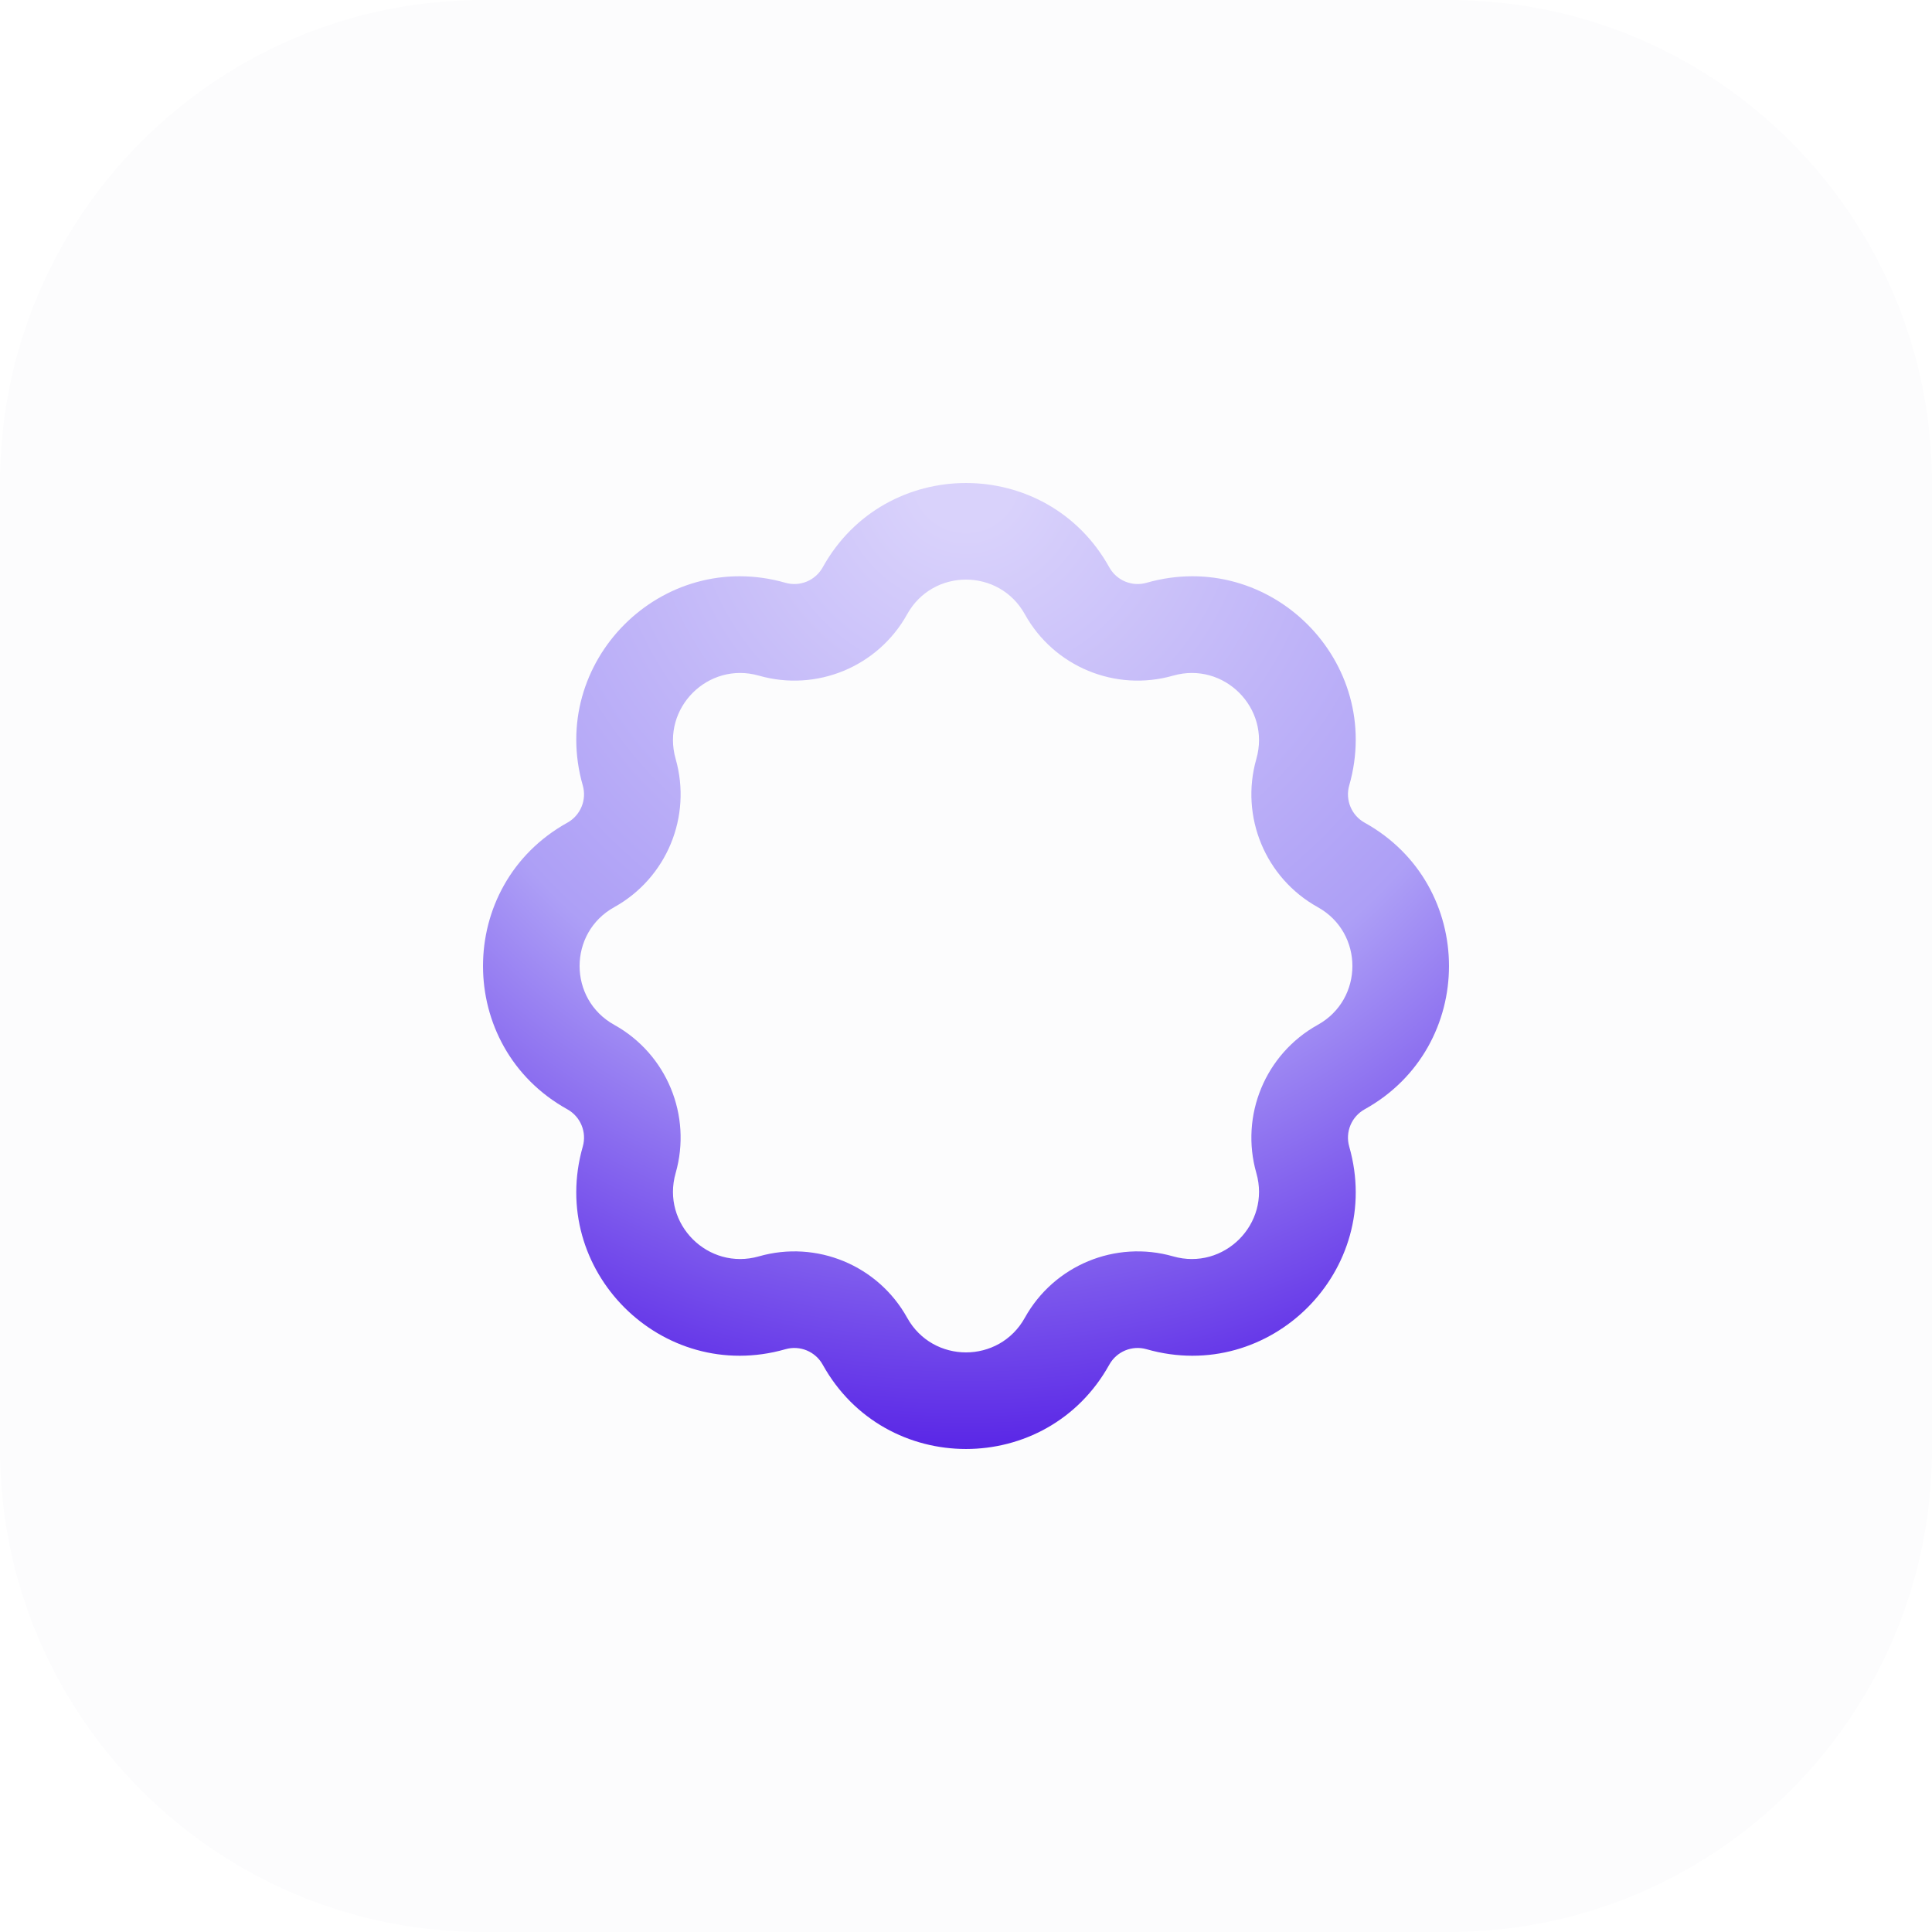 <svg width="48" height="48" viewBox="0 0 48 48" fill="none" xmlns="http://www.w3.org/2000/svg">
<path d="M0 12C0 5.373 5.373 0 12 0H36C42.627 0 48 5.373 48 12V36C48 42.627 42.627 48 36 48H12C5.373 48 0 42.627 0 36V12Z" fill="#FCFCFD"/>
<g filter="url(#filter0_dd_5482_20226)">
<path fill-rule="evenodd" clip-rule="evenodd" d="M27.56 33.905L25.462 32.739C26.186 31.436 27.712 30.804 29.146 31.214L28.486 33.521C28.126 33.418 27.742 33.577 27.56 33.905ZM20.44 33.905C21.991 36.698 26.009 36.698 27.56 33.905L25.462 32.739C24.825 33.887 23.175 33.887 22.538 32.739L20.44 33.905ZM33.521 28.486C34.4 31.559 31.559 34.4 28.486 33.521L29.146 31.214C30.408 31.574 31.574 30.408 31.214 29.146L33.521 28.486ZM33.905 27.56C33.577 27.742 33.418 28.126 33.521 28.486L31.214 29.146C30.804 27.712 31.436 26.186 32.739 25.462L33.905 27.56ZM14.095 27.56C11.302 26.009 11.302 21.991 14.095 20.44C14.423 20.258 14.582 19.874 14.479 19.514C13.601 16.441 16.441 13.6 19.514 14.479C19.874 14.582 20.258 14.423 20.44 14.095C21.991 11.302 26.009 11.302 27.56 14.095C27.742 14.423 28.126 14.582 28.486 14.479C31.559 13.6 34.4 16.441 33.521 19.514C33.418 19.874 33.577 20.258 33.905 20.44C36.698 21.991 36.698 26.009 33.905 27.56L32.739 25.462C33.887 24.825 33.887 23.175 32.739 22.538C31.436 21.814 30.804 20.287 31.214 18.854C31.574 17.592 30.408 16.426 29.146 16.786C27.712 17.196 26.186 16.564 25.462 15.261C24.825 14.113 23.175 14.113 22.538 15.261C21.814 16.564 20.288 17.196 18.854 16.786C17.592 16.426 16.426 17.592 16.786 18.854C17.196 20.288 16.564 21.814 15.261 22.538C14.113 23.175 14.113 24.825 15.261 25.462L14.095 27.56ZM14.095 27.56C14.423 27.742 14.582 28.126 14.479 28.486C13.6 31.559 16.441 34.4 19.514 33.521C19.874 33.418 20.258 33.577 20.44 33.905L22.538 32.739C21.814 31.436 20.288 30.804 18.854 31.214C17.592 31.574 16.426 30.408 16.786 29.146C17.196 27.712 16.564 26.186 15.261 25.462L14.095 27.56Z" fill="url(#paint0_radial_5482_20226)"/>
</g>
<defs>
<filter id="filter0_dd_5482_20226" x="8" y="8" width="32" height="32" filterUnits="userSpaceOnUse" color-interpolation-filters="sRGB">
<feFlood flood-opacity="0" result="BackgroundImageFix"/>
<feColorMatrix in="SourceAlpha" type="matrix" values="0 0 0 0 0 0 0 0 0 0 0 0 0 0 0 0 0 0 127 0" result="hardAlpha"/>
<feOffset/>
<feGaussianBlur stdDeviation="0.5"/>
<feComposite in2="hardAlpha" operator="out"/>
<feColorMatrix type="matrix" values="0 0 0 0 0.129 0 0 0 0 0.043 0 0 0 0 0.373 0 0 0 1 0"/>
<feBlend mode="normal" in2="BackgroundImageFix" result="effect1_dropShadow_5482_20226"/>
<feColorMatrix in="SourceAlpha" type="matrix" values="0 0 0 0 0 0 0 0 0 0 0 0 0 0 0 0 0 0 127 0" result="hardAlpha"/>
<feOffset/>
<feGaussianBlur stdDeviation="2"/>
<feComposite in2="hardAlpha" operator="out"/>
<feColorMatrix type="matrix" values="0 0 0 0 0.678 0 0 0 0 0.624 0 0 0 0 0.965 0 0 0 1 0"/>
<feBlend mode="normal" in2="effect1_dropShadow_5482_20226" result="effect2_dropShadow_5482_20226"/>
<feBlend mode="normal" in="SourceGraphic" in2="effect2_dropShadow_5482_20226" result="shape"/>
</filter>
<radialGradient id="paint0_radial_5482_20226" cx="0" cy="0" r="1" gradientUnits="userSpaceOnUse" gradientTransform="translate(24 12) rotate(90) scale(24)">
<stop offset="0.05" stop-color="#D9D2FB"/>
<stop offset="0.6" stop-color="#AD9FF6"/>
<stop offset="1" stop-color="#5925E6"/>
</radialGradient>
</defs>
</svg>
